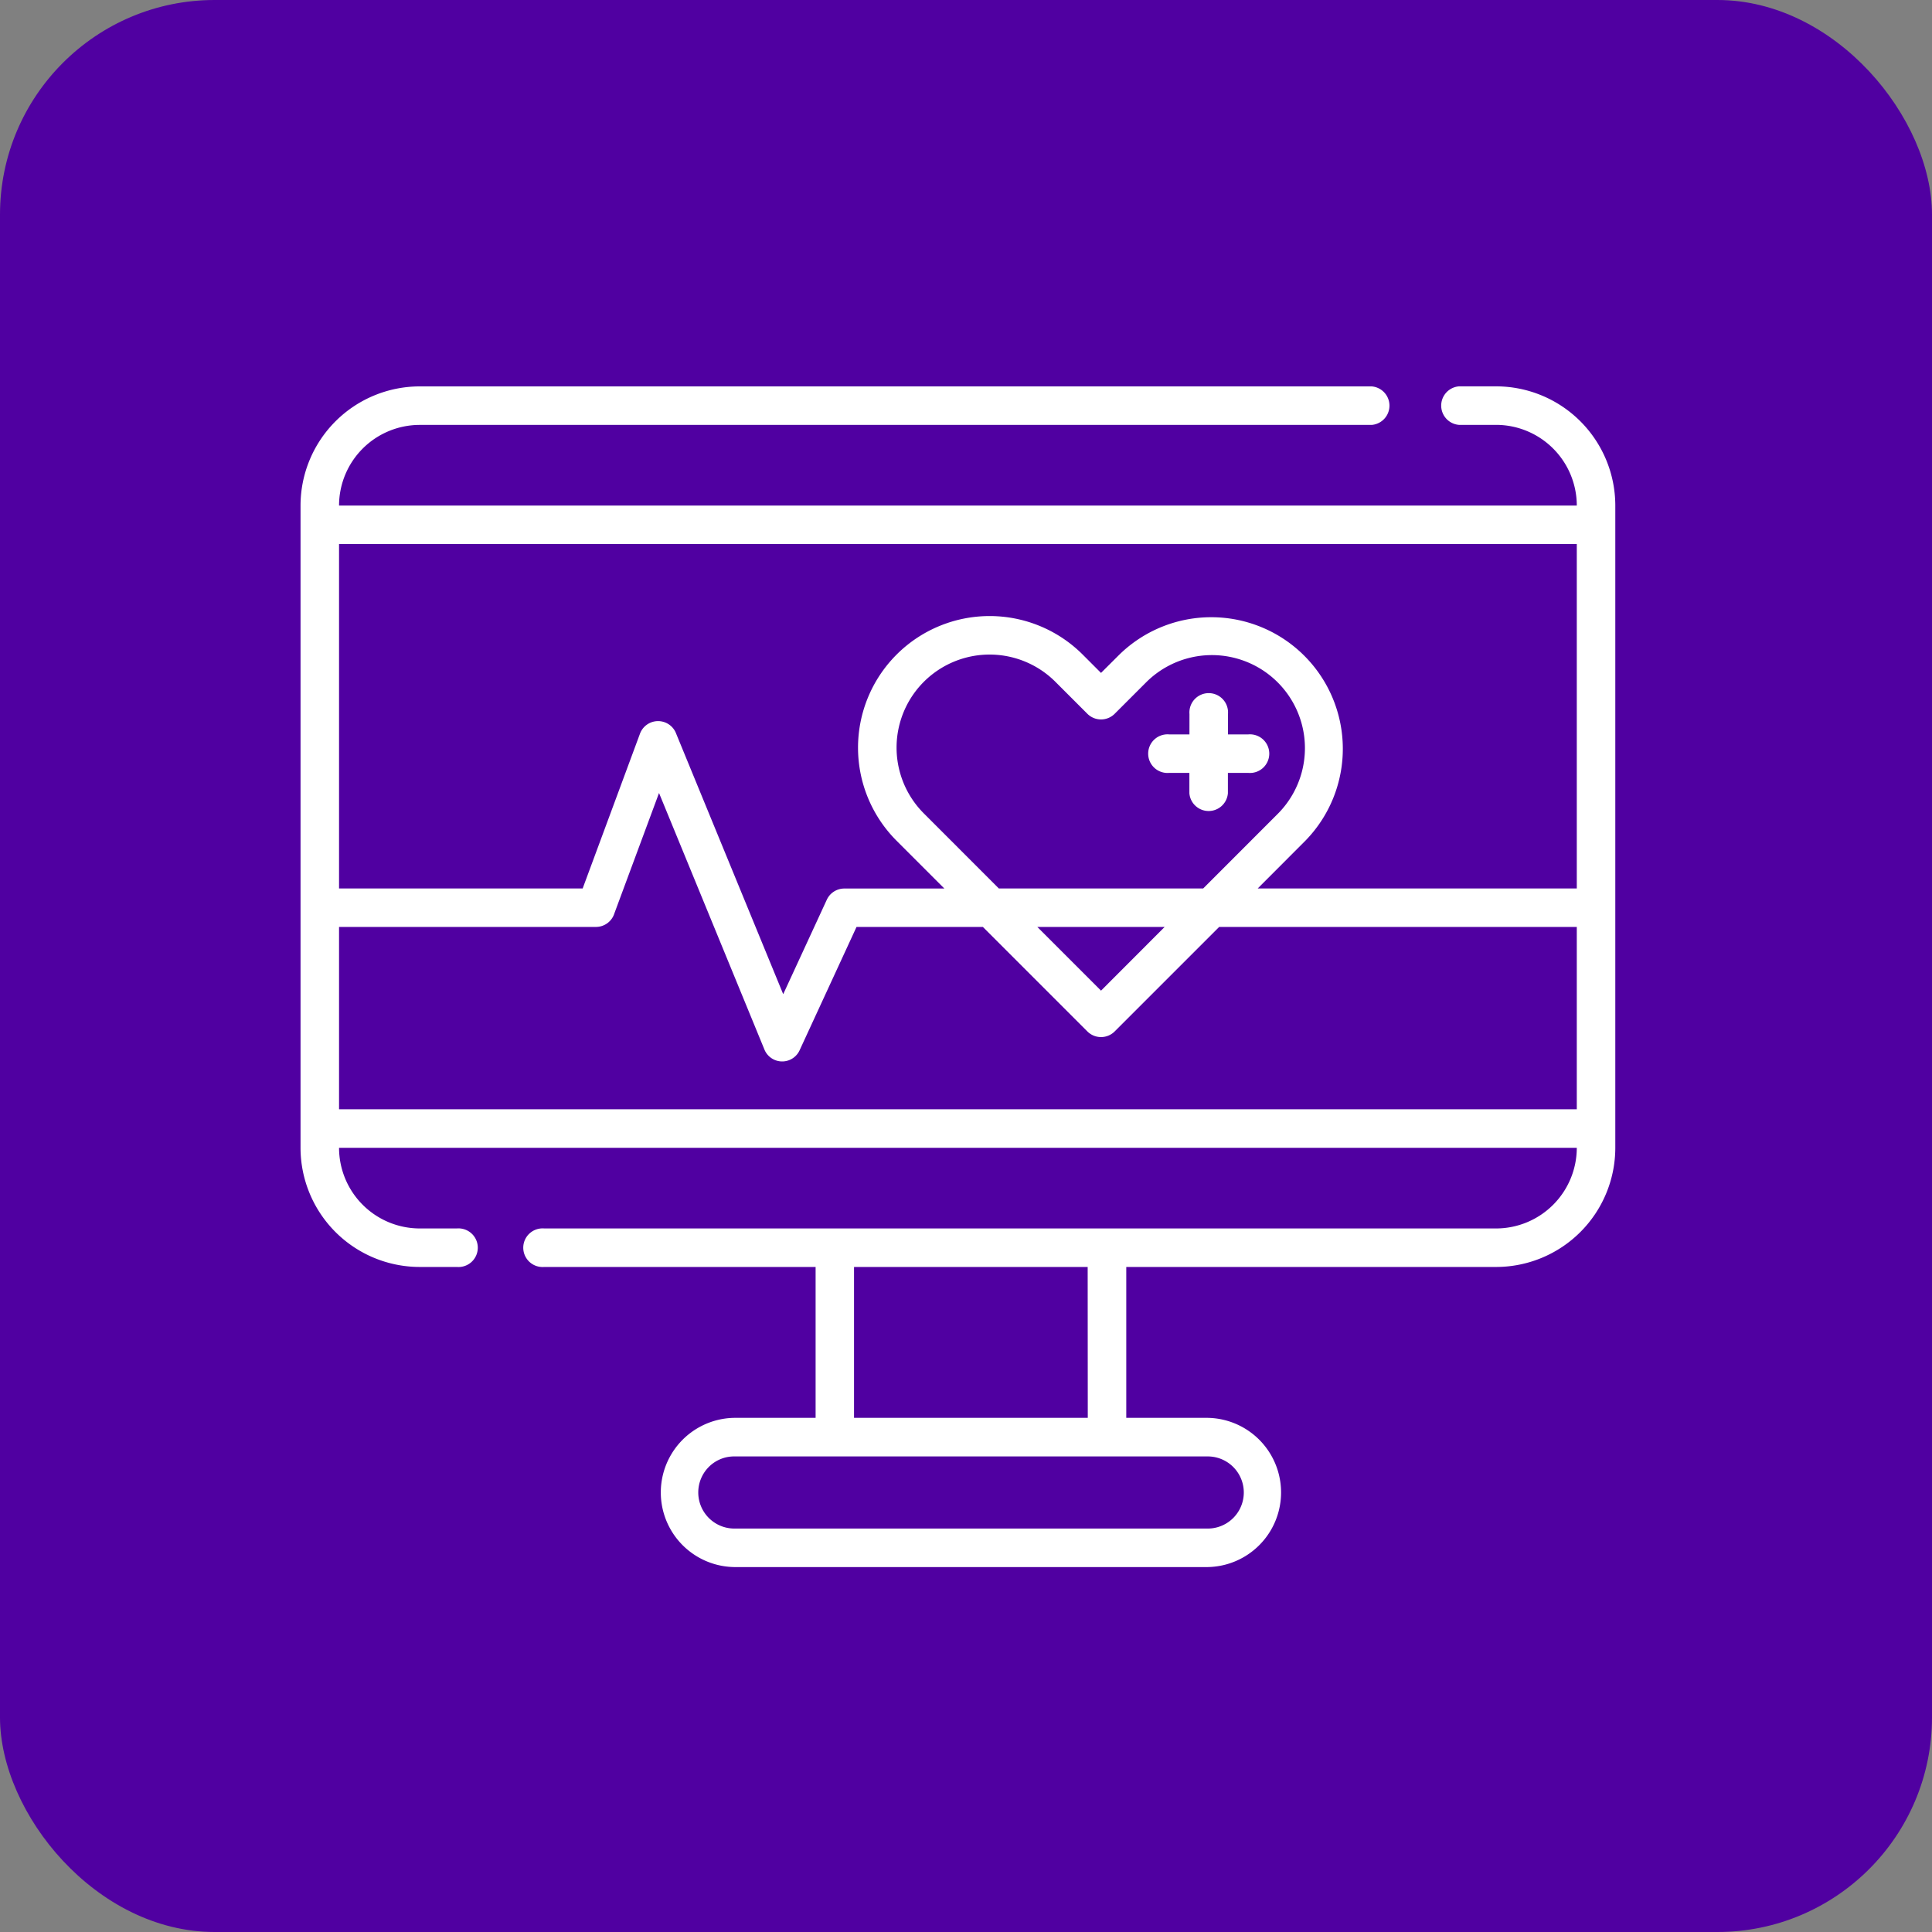 <svg xmlns="http://www.w3.org/2000/svg" width="90" height="90" viewBox="0 0 90 90">
  <rect x="0" y="0" width="90" height="90" fill="#808080" stroke="none"/>
  <g id="t3-t1" transform="translate(-543 -2851)">
    <rect id="Rectangle_37025" data-name="Rectangle 37025" width="90" height="90" rx="10" transform="translate(543 2851)" fill="#5000a1"/>
    <g id="analisis" transform="translate(557 2842.892)">
      <path id="Path_175193" data-name="Path 175193" d="M53.963,27.9a.9.9,0,0,1,0-1.794h1.743a5.557,5.557,0,0,1,5.541,5.541V61.587a5.557,5.557,0,0,1-5.541,5.541H38.466v7.029h3.794a3.476,3.476,0,0,1,0,6.951H20.2a3.476,3.476,0,0,1,0-6.951h3.794V67.128H11.349a.9.9,0,1,1,0-1.794H55.706a3.763,3.763,0,0,0,3.747-3.757H1.794a3.763,3.763,0,0,0,3.747,3.757H7.284a.9.9,0,1,1,0,1.794H5.541A5.557,5.557,0,0,1,0,61.587V31.649a5.557,5.557,0,0,1,5.541-5.541H49.9a.9.9,0,0,1,0,1.794H5.541a3.763,3.763,0,0,0-3.747,3.757H59.453A3.763,3.763,0,0,0,55.706,27.9ZM41.41,41.37a.9.9,0,1,1,1.794,0v.949h.95a.9.9,0,1,1,0,1.794H43.2v.949a.9.9,0,0,1-1.794,0v-.949H40.46a.9.9,0,1,1,0-1.794h.949ZM1.794,49.495H13.143l2.672-7.216a.9.9,0,0,1,1.689.02l4.981,12.122,2.031-4.4a.9.9,0,0,1,.814-.522h4.662l-2.224-2.224A6.129,6.129,0,0,1,36.435,38.6l.854.855.858-.855a6.129,6.129,0,0,1,8.667,8.667L44.59,49.495H59.453V33.453H1.794Zm30.735,0H42.05L45.543,46a4.334,4.334,0,0,0-6.127-6.131l-1.492,1.492a.9.9,0,0,1-1.268,0l-1.492-1.492A4.334,4.334,0,0,0,29.036,46Zm26.924,1.794H42.793l-4.869,4.869a.9.9,0,0,1-1.268,0l-4.869-4.869H25.9l-2.652,5.747A.894.894,0,0,1,21.61,57L16.7,45.049l-2.079,5.605a.9.9,0,0,1-.858.634H1.794v8.494H59.453V51.289Zm-19.2,0H34.323l2.967,2.967ZM37.568,75.954H20.2a1.66,1.66,0,0,0-1.183.492A1.682,1.682,0,0,0,20.2,79.314H42.261a1.68,1.68,0,0,0,0-3.36Zm-.9-8.826H25.784v7.029H36.673Z" transform="translate(0 0)" fill="#fff"/>
    </g>
  </g>
</svg>
